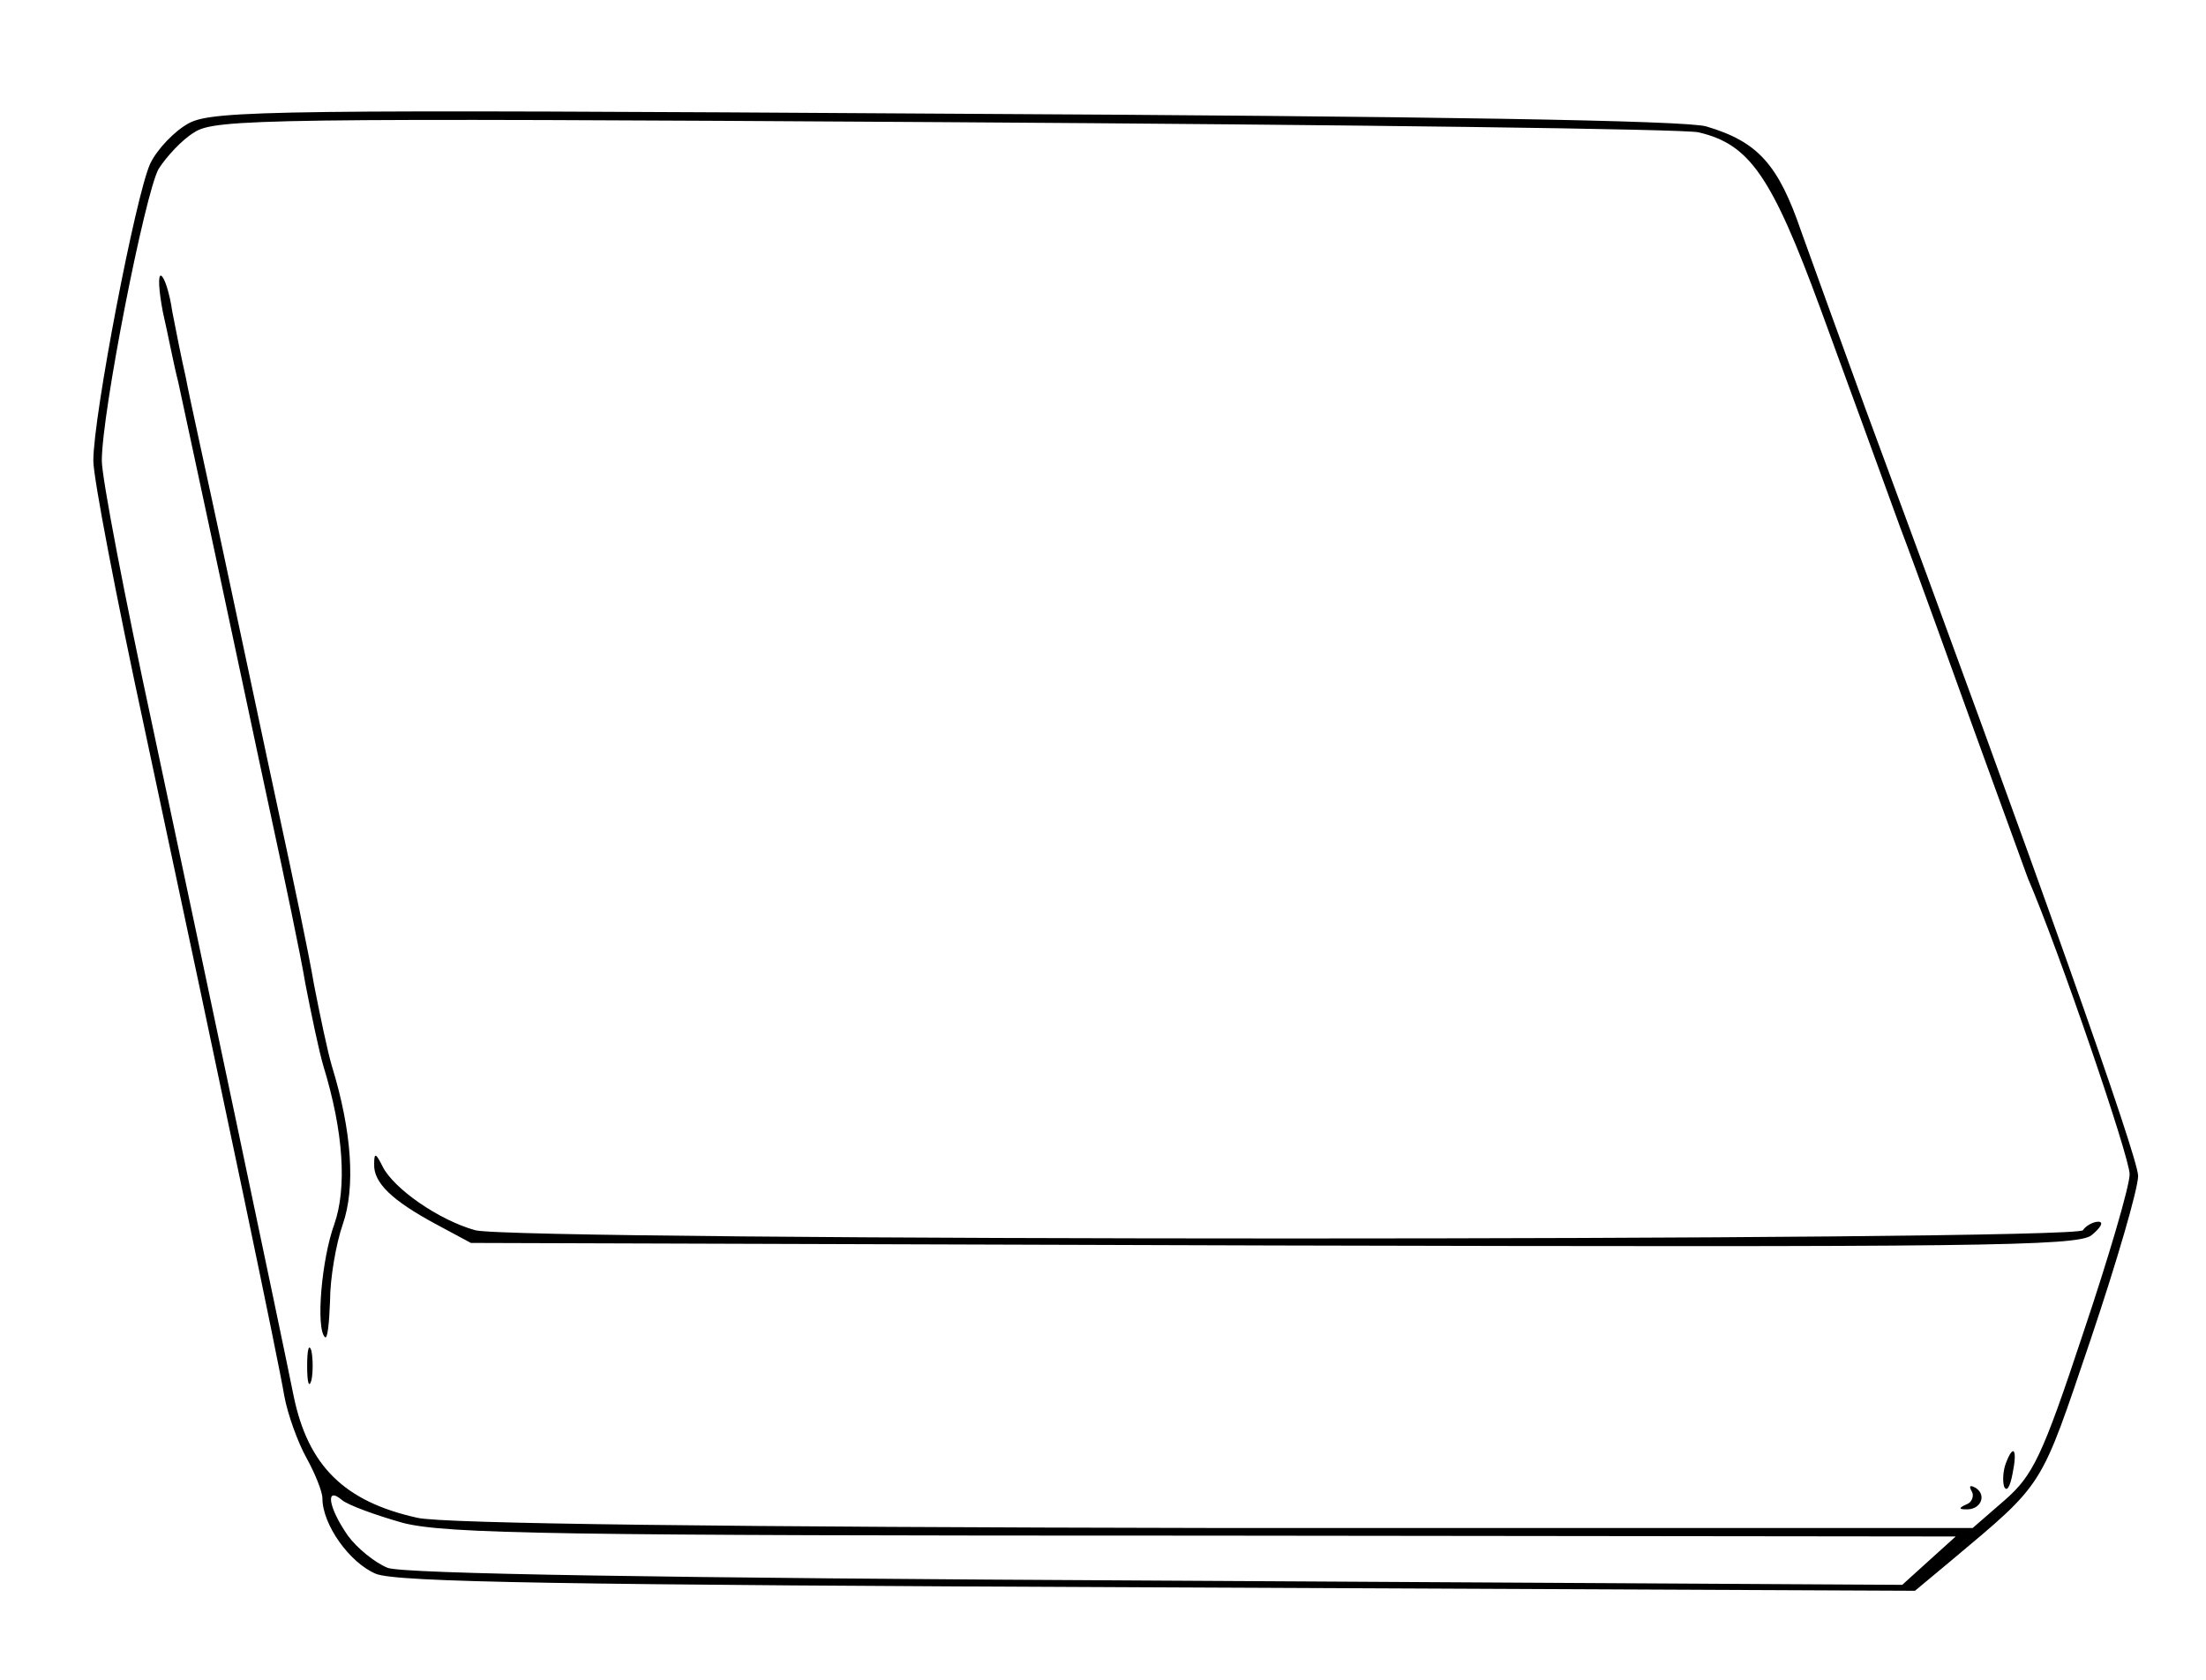 <?xml version="1.0" standalone="no"?>
<!DOCTYPE svg PUBLIC "-//W3C//DTD SVG 20010904//EN"
 "http://www.w3.org/TR/2001/REC-SVG-20010904/DTD/svg10.dtd">
<svg version="1.0" xmlns="http://www.w3.org/2000/svg"
 width="260pt" height="198pt" viewBox="0 0 260 198"
 preserveAspectRatio="xMidYMid meet">

<g transform="translate(0,198) scale(0.1,-0.1)"
fill="#000000" stroke="none">
<path d="M223 1835 c-17 -9 -38 -31 -46 -48 -17 -37 -67 -297 -67 -350 0 -20
27 -161 60 -314 98 -459 158 -746 165 -788 4 -22 16 -55 26 -73 10 -18 19 -40
19 -48 0 -31 32 -76 63 -89 25 -10 220 -13 923 -16 l891 -4 42 35 c112 94 105
84 165 261 31 92 56 178 56 193 0 22 -115 347 -322 906 -27 74 -61 168 -75
207 -27 79 -51 106 -112 124 -24 7 -322 12 -896 15 -785 5 -863 4 -892 -11z
m1779 -11 c60 -14 86 -51 144 -209 30 -82 72 -197 93 -255 22 -58 62 -170 91
-250 29 -80 56 -154 60 -165 37 -86 120 -329 120 -349 0 -14 -25 -99 -55 -188
-48 -145 -59 -167 -92 -196 l-38 -33 -893 0 c-571 1 -910 5 -940 12 -86 19
-129 61 -146 144 -13 65 -110 525 -166 788 -33 153 -60 294 -60 314 0 57 51
316 67 344 9 14 27 34 42 43 24 16 86 17 886 12 473 -3 872 -8 887 -12z
m-1527 -1639 c51 -13 181 -15 945 -15 l885 -1 -31 -28 -32 -29 -878 5 c-583 3
-888 8 -907 15 -15 6 -36 23 -47 38 -23 33 -27 59 -7 42 7 -6 40 -18 72 -27z"/>
<path d="M192 1612 c6 -26 13 -63 18 -82 4 -19 24 -111 44 -205 20 -93 49
-231 65 -305 16 -74 35 -164 41 -200 7 -36 16 -79 21 -96 24 -78 28 -144 13
-187 -15 -41 -22 -123 -11 -133 3 -3 5 16 6 43 0 26 7 67 15 90 15 43 11 109
-13 187 -5 17 -14 60 -21 96 -6 36 -25 126 -41 200 -16 74 -45 212 -65 305
-20 94 -41 188 -45 210 -5 22 -12 57 -16 78 -3 21 -9 40 -13 42 -4 2 -3 -17 2
-43z"/>
<path d="M441 608 c-1 -22 21 -43 73 -71 l41 -22 945 -3 c828 -2 948 -1 965
12 11 9 15 16 8 16 -6 0 -15 -5 -18 -10 -8 -13 -1849 -13 -1895 0 -43 12 -96
49 -109 75 -8 16 -10 17 -10 3z"/>
<path d="M362 370 c0 -19 2 -27 5 -17 2 9 2 25 0 35 -3 9 -5 1 -5 -18z"/>
<path d="M2364 255 c-3 -8 -4 -20 -2 -27 3 -7 7 -1 10 15 6 29 1 36 -8 12z"/>
<path d="M2324 222 c3 -5 0 -13 -6 -15 -9 -4 -10 -6 -1 -6 17 -1 25 16 12 25
-7 4 -9 3 -5 -4z"/>
</g>
</svg>
